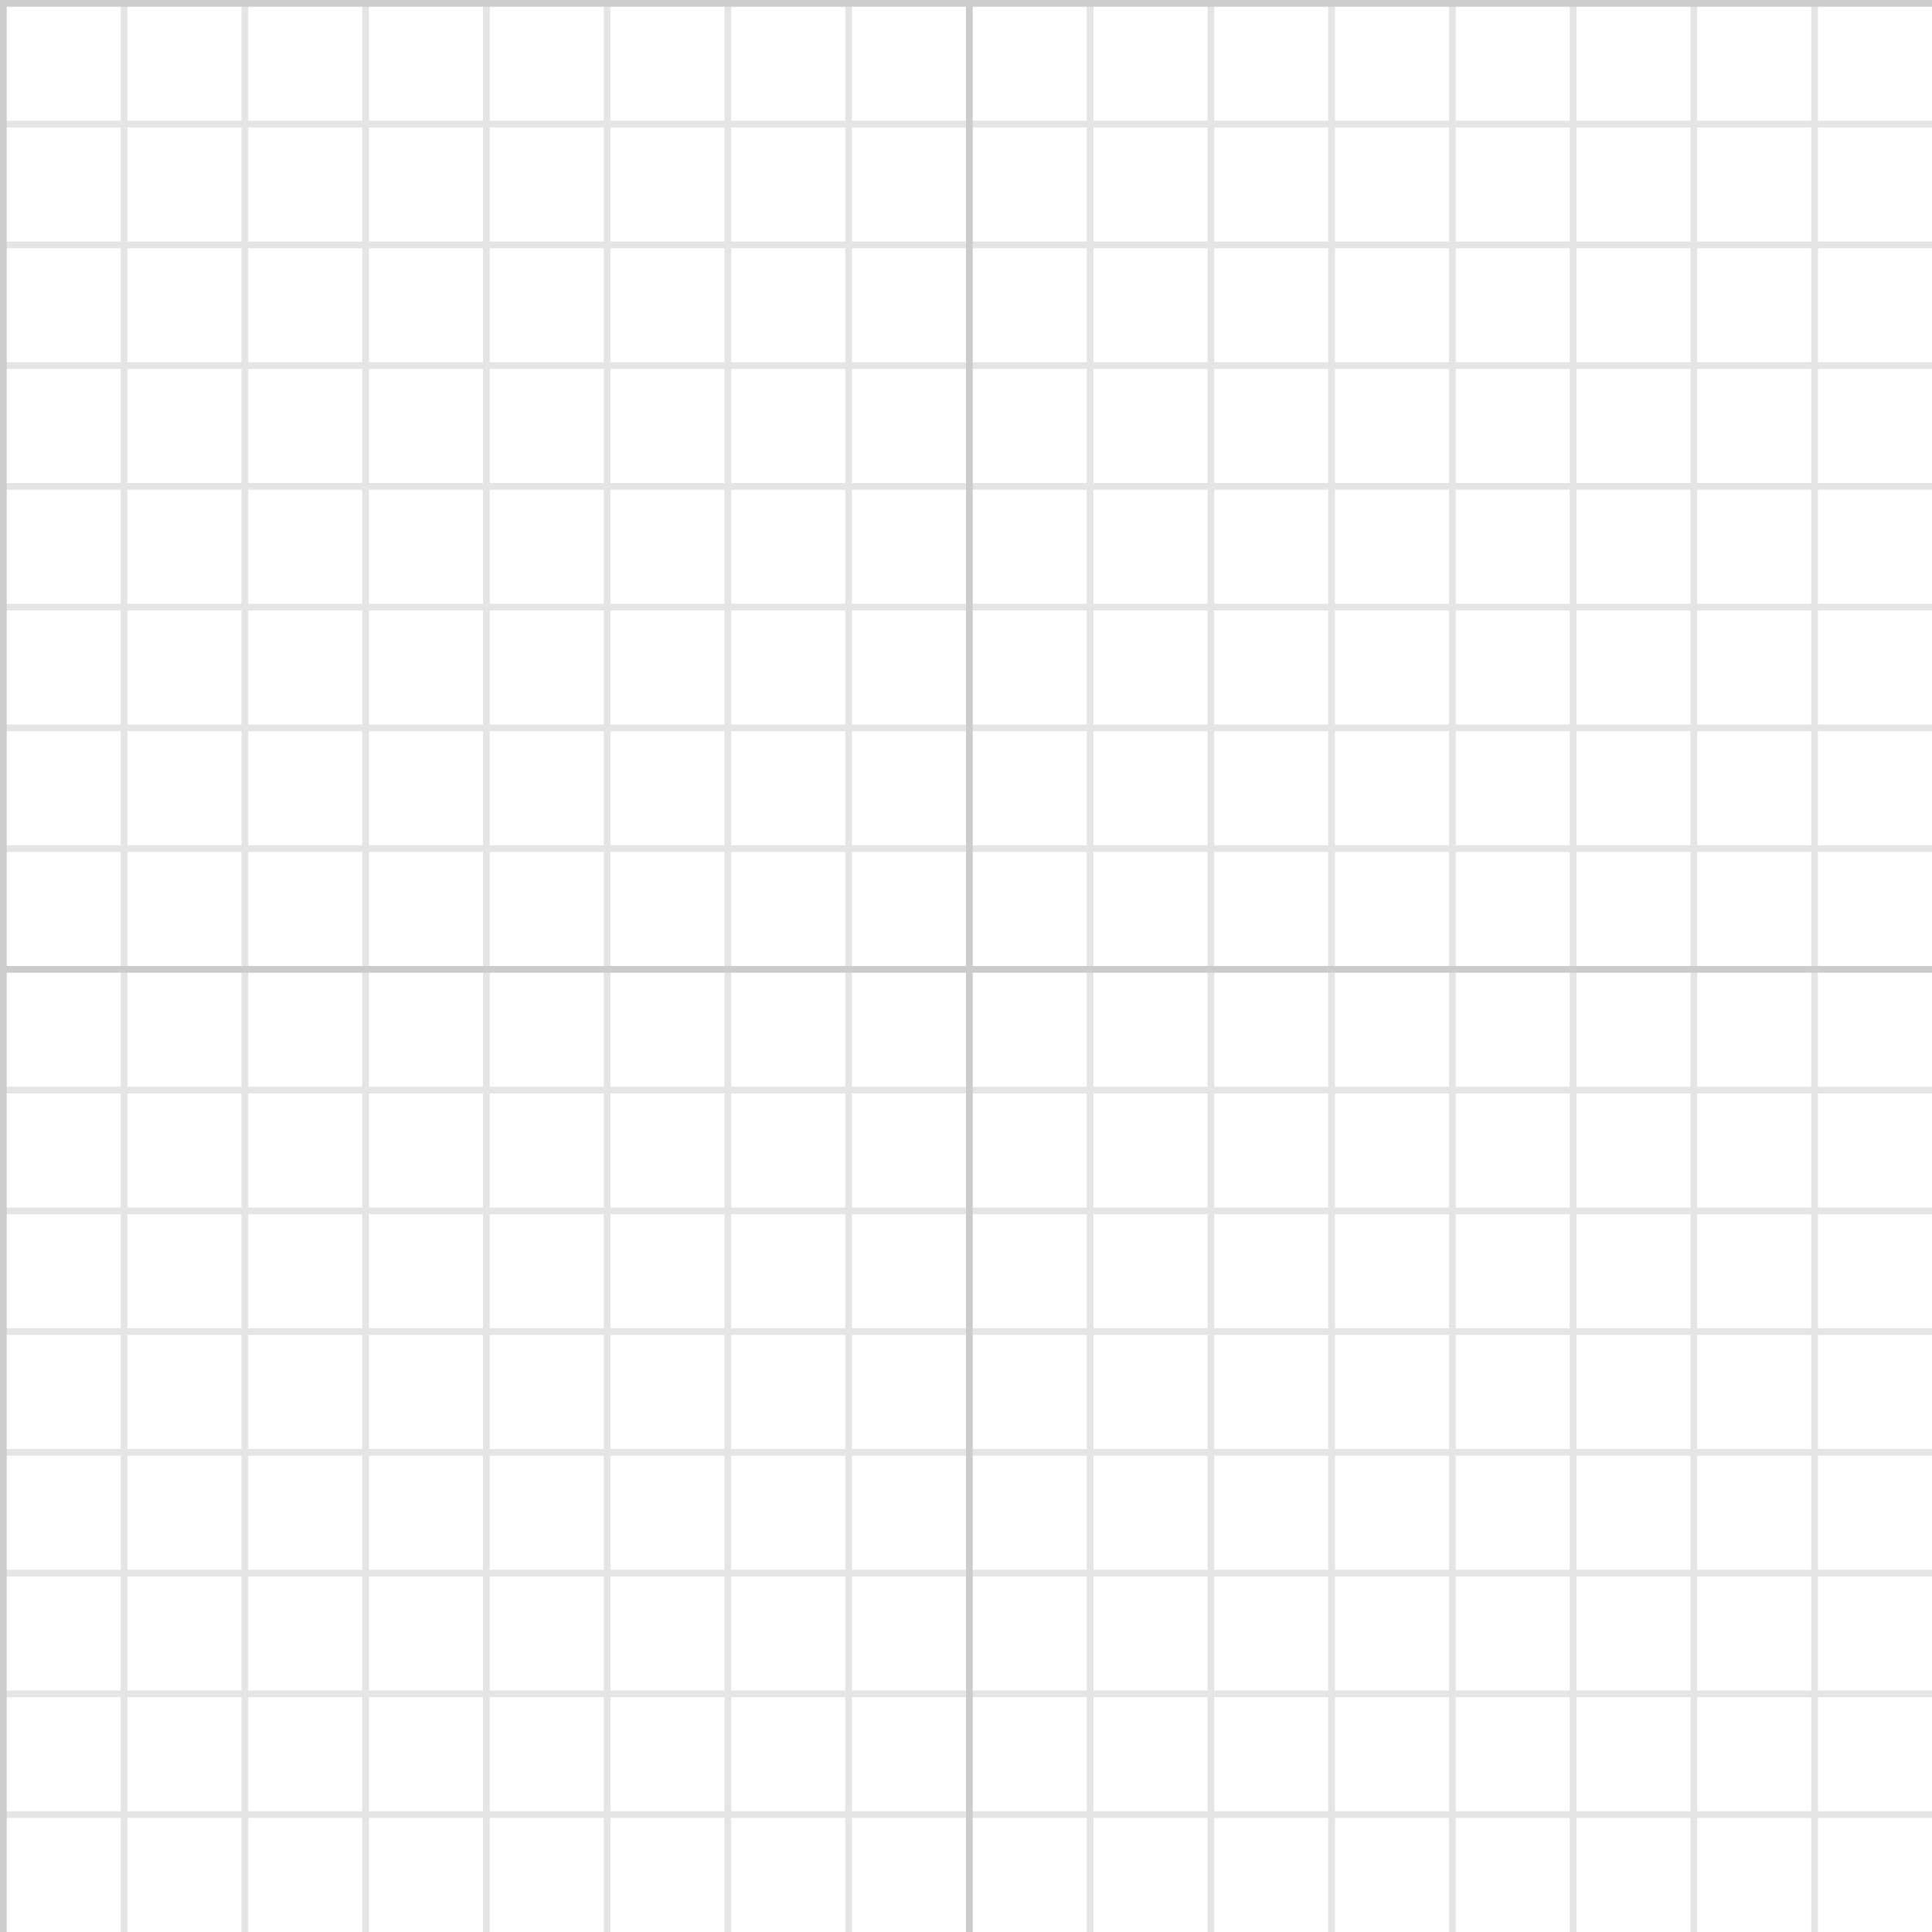 <svg id="G3" width="288" height="288" version="1.1" xmlns="http://www.w3.org/2000/svg"><defs id="defs1"><style id="style1">.cls-2,.cls-3{fill-rule:evenodd}.cls-2{fill:#e5e5e5}.cls-3{fill:#ccc}</style></defs><g id="layer3"><path id="L1" class="cls-2" d="M19 288h-1V0h1zm0 0h-1V0h1zm0 0h-1V0h1zm0 0h-1V0h1z" style="fill-rule:nonzero"/><path id="L2" class="cls-2" d="M37 288h-1V0h1zm0 0h-1V0h1zm0 0h-1V0h1zm0 0h-1V0h1z" style="fill-rule:nonzero"/><path id="L3" class="cls-2" d="M55 288h-1V0h1zm0 0h-1V0h1zm0 0h-1V0h1zm0 0h-1V0h1z" style="fill-rule:nonzero"/><path id="L4" class="cls-2" d="M73 288h-1V0h1zm0 0h-1V0h1zm0 0h-1V0h1zm0 0h-1V0h1z" style="fill-rule:nonzero"/><path id="L5" class="cls-2" d="M91 288h-1V0h1zm0 0h-1V0h1zm0 0h-1V0h1zm0 0h-1V0h1z" style="fill-rule:nonzero"/><path id="L6" class="cls-2" d="M109 288h-1V0h1zm0 0h-1V0h1zm0 0h-1V0h1zm0 0h-1V0h1z" style="fill-rule:nonzero"/><path id="L7" class="cls-2" d="M127 288h-1V0h1zm0 0h-1V0h1zm0 0h-1V0h1zm0 0h-1V0h1z" style="fill-rule:nonzero"/><path id="L8" class="cls-2" d="M163 288h-1V0h1zm0 0h-1V0h1zm0 0h-1V0h1zm0 0h-1V0h1z" style="fill-rule:nonzero"/><path id="L9" class="cls-2" d="M181 288h-1V0h1zm0 0h-1V0h1zm0 0h-1V0h1zm0 0h-1V0h1z" style="fill-rule:nonzero"/><path id="L10" class="cls-2" d="M199 288h-1V0h1zm0 0h-1V0h1zm0 0h-1V0h1zm0 0h-1V0h1z" style="fill-rule:nonzero"/><path id="L11" class="cls-2" d="M217 288h-1V0h1zm0 0h-1V0h1zm0 0h-1V0h1zm0 0h-1V0h1z" style="fill-rule:nonzero"/><path id="L12" class="cls-2" d="M235 288h-1V0h1zm0 0h-1V0h1zm0 0h-1V0h1zm0 0h-1V0h1z" style="fill-rule:nonzero"/><path id="L13" class="cls-2" d="M253 288h-1V0h1zm0 0h-1V0h1zm0 0h-1V0h1zm0 0h-1V0h1z" style="fill-rule:nonzero"/><path id="L14" class="cls-2" d="M271 288h-1V0h1zm0 0h-1V0h1zm0 0h-1V0h1zm0 0h-1V0h1z" style="fill-rule:nonzero"/></g><g id="layer2"><path id="L1-2" data-name="L1" class="cls-2" d="M0 19v-1h288v1zm0 0v-1h288v1zm0 0v-1h288v1zm0 0v-1h288v1z" style="fill-rule:nonzero"/><path id="L2-2" data-name="L2" class="cls-2" d="M0 37v-1h288v1zm0 0v-1h288v1zm0 0v-1h288v1zm0 0v-1h288v1z" style="fill-rule:nonzero"/><path id="L3-2" data-name="L3" class="cls-2" d="M0 55v-1h288v1zm0 0v-1h288v1zm0 0v-1h288v1zm0 0v-1h288v1z" style="fill-rule:nonzero"/><path id="L4-2" data-name="L4" class="cls-2" d="M0 73v-1h288v1zm0 0v-1h288v1zm0 0v-1h288v1zm0 0v-1h288v1z" style="fill-rule:nonzero"/><path id="L5-2" data-name="L5" class="cls-2" d="M0 91v-1h288v1zm0 0v-1h288v1zm0 0v-1h288v1zm0 0v-1h288v1z" style="fill-rule:nonzero"/><path id="L6-2" data-name="L6" class="cls-2" d="M0 109v-1h288v1zm0 0v-1h288v1zm0 0v-1h288v1zm0 0v-1h288v1z" style="fill-rule:nonzero"/><path id="L7-2" data-name="L7" class="cls-2" d="M0 127v-1h288v1zm0 0v-1h288v1zm0 0v-1h288v1zm0 0v-1h288v1z" style="fill-rule:nonzero"/><path id="L8-2" data-name="L8" class="cls-2" d="M0 163v-1h288v1zm0 0v-1h288v1zm0 0v-1h288v1zm0 0v-1h288v1z" style="fill-rule:nonzero"/><path id="L9-2" data-name="L9" class="cls-2" d="M0 181v-1h288v1zm0 0v-1h288v1zm0 0v-1h288v1zm0 0v-1h288v1z" style="fill-rule:nonzero"/><path id="L10-2" data-name="L10" class="cls-2" d="M0 199v-1h288v1zm0 0v-1h288v1zm0 0v-1h288v1zm0 0v-1h288v1z" style="fill-rule:nonzero"/><path id="L11-2" data-name="L11" class="cls-2" d="M0 217v-1h288v1zm0 0v-1h288v1zm0 0v-1h288v1zm0 0v-1h288v1z" style="fill-rule:nonzero"/><path id="L12-2" data-name="L12" class="cls-2" d="M0 235v-1h288v1zm0 0v-1h288v1zm0 0v-1h288v1zm0 0v-1h288v1z" style="fill-rule:nonzero"/><path id="L13-2" data-name="L13" class="cls-2" d="M0 253v-1h288v1zm0 0v-1h288v1zm0 0v-1h288v1zm0 0v-1h288v1z" style="fill-rule:nonzero"/><path id="L14-2" data-name="L14" class="cls-2" d="M0 271v-1h288v1zm0 0v-1h288v1zm0 0v-1h288v1zm0 0v-1h288v1z" style="fill-rule:nonzero"/></g><g id="layer1"><path id="L1-3" data-name="L1" class="cls-3" d="M0 1V0h288v1zm0 0V0h288v1zm0 0V0h288v1zm0 0V0h288v1z" style="fill:#ccc;fill-opacity:1;fill-rule:nonzero"/><path id="L3-3" data-name="L3" class="cls-3" d="M1 288H0V0h1zm0 0H0V0h1zm0 0H0V0h1zm0 0H0V0h1z" style="fill:#ccc;fill-opacity:1;fill-rule:nonzero"/><path id="L4-3" data-name="L4" class="cls-3" d="M145 288h-1V0h1zm0 0h-1V0h1zm0 0h-1V0h1zm0 0h-1V0h1z" style="fill:#ccc;fill-opacity:1;fill-rule:nonzero"/><path id="L2-3" data-name="L2" class="cls-3" d="M0 145v-1h288v1zm0 0v-1h288v1zm0 0v-1h288v1zm0 0v-1h288v1z" style="opacity:1;fill:#ccc;fill-opacity:1;fill-rule:nonzero"/></g></svg>